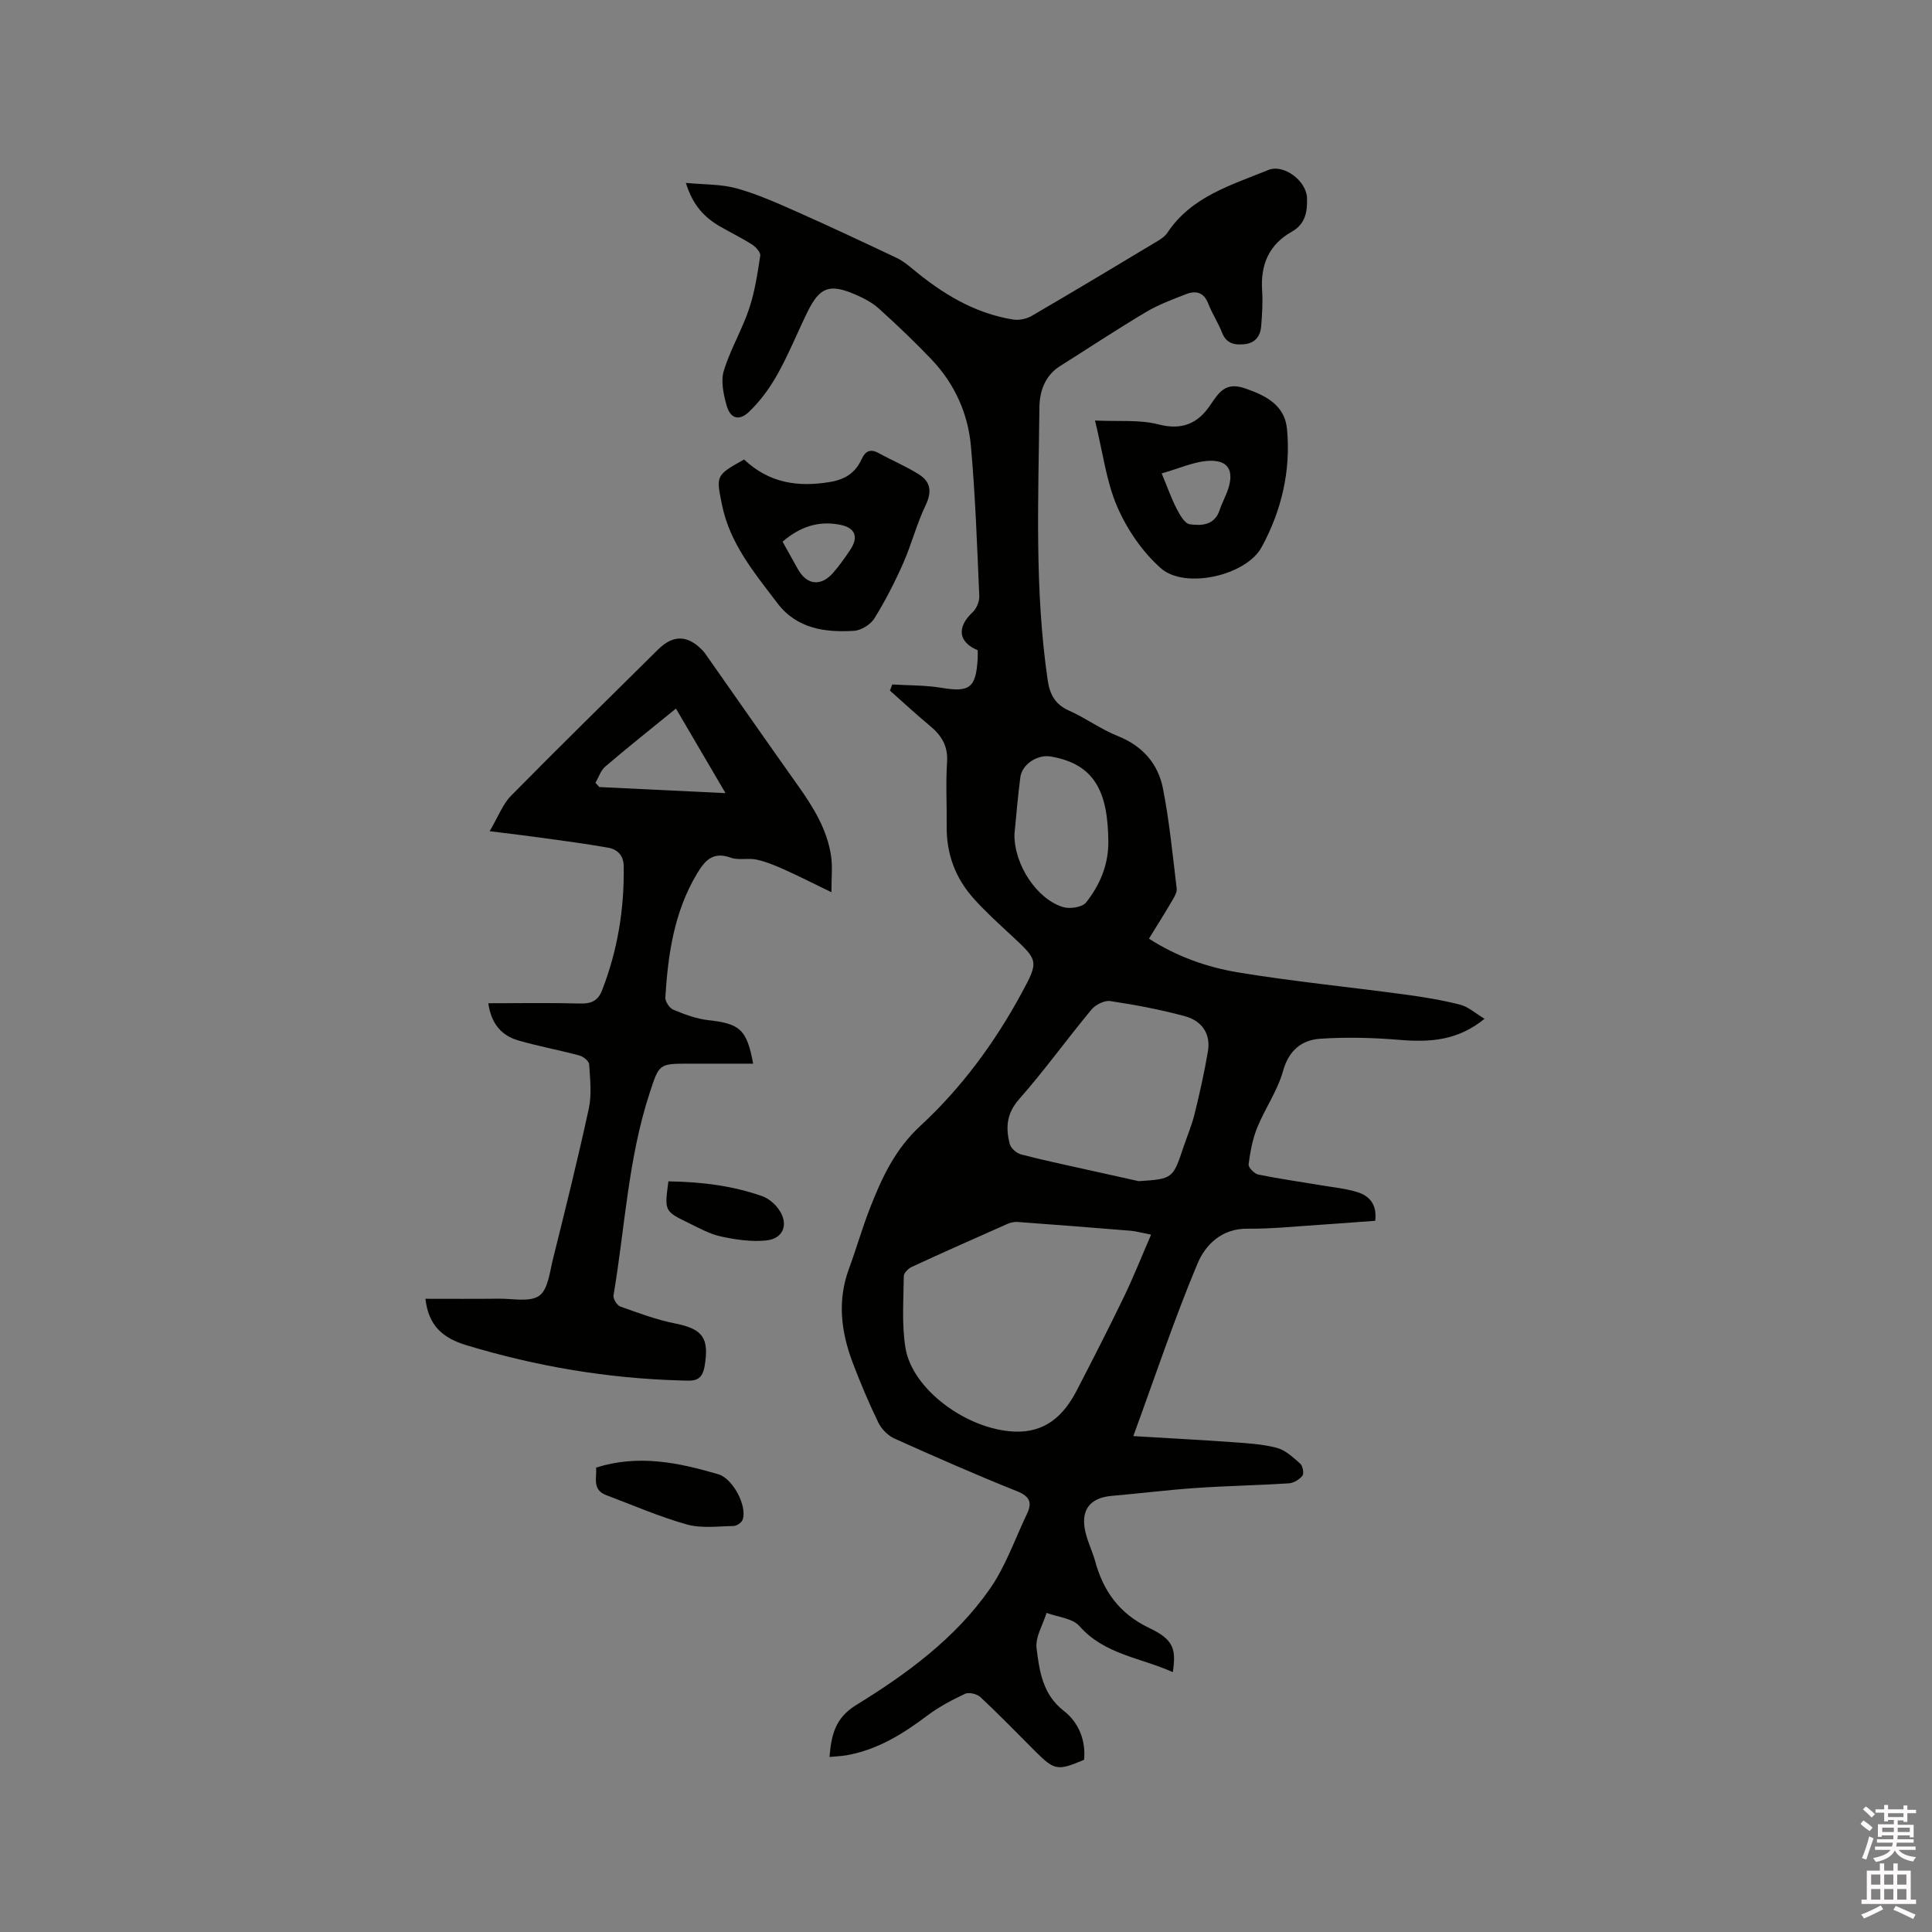 <svg enable-background="new 0 0 400 400" viewBox="0 0 400 400" xmlns="http://www.w3.org/2000/svg"><rect x="0" y="0" width="400" height="400" fill="#808080" stroke="none"/><path d="m385.2 377.6.6-.7c.6.4 1.3.9 1.9 1.5l-.6.7c-.8-.5-1.4-1-1.9-1.5zm.3 7.1c.6-1.4 1.1-2.9 1.5-4.5.3.1.6.3.9.4-.5 1.4-1 2.9-1.5 4.4zm.2-10.1.6-.6c.7.5 1.3 1.1 1.9 1.6l-.7.7c-.6-.6-1.2-1.2-1.8-1.7zm8.4-.8h.8v.9h1.8v.7h-1.8v1.8h-.8v-.3h-1.2v.9h3.3v2.6h-.8v-.4h-2.5c0 .3 0 .6-.1.8h3.4v.7h-3.5c0 .3-.1.6-.1.8h4v.7h-3.5c.7.9 1.9 1.3 3.6 1.5-.2.2-.4.5-.6.9-1.9-.3-3.2-1.1-3.8-2.3-.5 1.1-1.8 2-3.9 2.4-.2-.3-.4-.5-.6-.8 1.9-.4 3.1-.9 3.6-1.7h-3.2v-.7h3.5c.1-.2.1-.5.2-.8h-3.3v-.7h3.4c0-.2 0-.5 0-.8h-2.4v.3h-.8v-2.6h3.3v-.9h-1.2v.3h-.8v-1.8h-1.8v-.7h1.8v-.9h.8v.9h3.2zm-4.4 5.5h2.4c0-.3 0-.6 0-.9h-2.4zm1.2-3.1h3.2v-.8h-3.2zm4.4 2.2h-2.4v.9h2.5v-.9z" fill="#fcfafa"/><path d="m389.2 385.8h.9v1.5h1.9v-1.5h.9v1.5h2.7v6h1.1v.9h-11.3v-.9h1.1v-6h2.7zm.2 8.7.5.8c-1.2.6-2.5 1.3-4 1.9-.2-.3-.3-.6-.6-.8 1.6-.6 3-1.3 4.1-1.9zm-2-4.3h1.9v-2.1h-1.9zm0 3.1h1.9v-2.2h-1.9zm2.7-3.1h1.9v-2.1h-1.9zm0 3.1h1.9v-2.2h-1.9zm2.4 1.3c1.4.6 2.7 1.2 4.1 1.8l-.5.9c-1.5-.7-2.8-1.4-4.1-1.9zm2.2-6.5h-1.9v2.1h1.9zm-1.9 5.2h1.9v-2.2h-1.9z" fill="#fcfafa"/><g fill="#010100"><path d="m242.82 346.2c-6.73-3.03-14.16-3.65-19.33-9.53-1.44-1.64-4.49-1.87-6.81-2.74-.75 2.46-2.37 5.02-2.07 7.34.59 4.69 1.23 9.51 5.62 12.93 3.05 2.37 4.6 6.02 4.22 10.14-5.48 2.34-6.13 2.23-10.14-1.78-3.75-3.75-7.44-7.56-11.31-11.18-.7-.66-2.38-1.07-3.18-.7-2.73 1.28-5.46 2.72-7.86 4.53-5.05 3.81-10.31 7.06-16.64 8.19-1.11.2-2.25.23-3.58.36.38-4.61 1.2-8.09 5.52-10.75 10.49-6.45 20.51-13.79 27.66-24.02 3.28-4.69 5.2-10.33 7.7-15.55 1.11-2.32.62-3.63-2.06-4.7-8.55-3.42-16.98-7.13-25.38-10.91-1.36-.61-2.7-1.99-3.35-3.34-1.98-4.09-3.76-8.3-5.36-12.56-2.35-6.29-3.12-12.7-.71-19.23 1.54-4.17 2.75-8.46 4.37-12.6 2.45-6.26 5.15-12.13 10.42-17 8.49-7.84 15.39-17.21 20.94-27.44 3.62-6.68 3.5-6.79-2.02-11.92-2.72-2.52-5.48-5.02-7.94-7.78-3.73-4.18-5.58-9.16-5.53-14.82.05-4.45-.21-8.92.08-13.36.22-3.37-1.19-5.57-3.61-7.56-2.81-2.33-5.49-4.82-8.22-7.24.16-.42.33-.84.49-1.27 3.41.21 6.86.14 10.21.7 5.75.95 7.08.05 7.46-5.89.04-.63.01-1.27.01-1.9-4.03-1.68-4.37-4.75-1.05-7.86.81-.76 1.43-2.23 1.38-3.35-.45-10.36-.81-20.73-1.73-31.04-.6-6.77-3.38-12.92-8.13-17.92-3.5-3.68-7.19-7.19-10.96-10.59-1.38-1.25-3.16-2.15-4.89-2.9-5.31-2.29-7.35-1.51-9.88 3.66-2.09 4.28-3.87 8.72-6.19 12.87-1.57 2.81-3.55 5.53-5.87 7.75-2.11 2.02-3.92 1.42-4.68-1.35-.63-2.27-1.21-4.97-.57-7.1 1.33-4.4 3.76-8.45 5.23-12.82 1.19-3.54 1.75-7.31 2.32-11.02.11-.68-.9-1.81-1.66-2.3-2.14-1.37-4.43-2.48-6.64-3.75-3.22-1.86-5.68-4.38-7.09-9.03 3.78.36 7.27.24 10.47 1.12 4.25 1.18 8.34 3.01 12.39 4.8 6.96 3.09 13.85 6.33 20.74 9.59 1.22.57 2.32 1.45 3.36 2.32 6.11 5.08 12.75 9.15 20.73 10.45 1.22.2 2.77-.1 3.85-.72 8.7-5.06 17.32-10.24 25.95-15.42.8-.48 1.68-1.05 2.18-1.8 4.99-7.53 13.21-9.87 20.89-13.01 3.23-1.32 7.89 2.25 8.03 5.75.11 2.91-.34 5.44-3.16 7.03-4.75 2.68-6.49 6.87-6.13 12.19.16 2.42 0 4.88-.19 7.3-.16 2.11-1.21 3.58-3.53 3.8-2.05.19-3.7-.15-4.58-2.4-.8-2.07-2.06-3.95-2.86-6.02-.9-2.34-2.55-2.74-4.56-1.96-2.85 1.11-5.77 2.19-8.38 3.75-6.01 3.58-11.84 7.44-17.76 11.17-3.13 1.97-4.21 5.26-4.25 8.47-.2 18.85-1.04 37.74 1.71 56.51.43 2.93 1.49 5.03 4.39 6.32 3.47 1.54 6.61 3.88 10.13 5.28 5.11 2.04 8.33 5.71 9.34 10.83 1.35 6.83 2.01 13.8 2.85 20.73.1.81-.5 1.79-.97 2.58-1.5 2.56-3.08 5.06-4.77 7.81 5.76 3.72 12.09 5.94 18.61 7.01 11.37 1.87 22.85 3 34.27 4.54 3.87.52 7.75 1.15 11.53 2.11 1.69.43 3.15 1.78 5.07 2.93-5.65 4.61-11.48 4.87-17.66 4.36-5.43-.45-10.93-.6-16.36-.23-3.84.26-6.5 2.39-7.7 6.68-1.14 4.09-3.74 7.75-5.35 11.73-.97 2.39-1.45 5.03-1.78 7.6-.08.64 1.19 1.94 2.01 2.11 4.35.89 8.75 1.5 13.12 2.24 2.5.42 5.06.66 7.46 1.42 2.5.79 4.03 2.63 3.62 5.91-3.86.28-7.71.59-11.57.84-4.97.32-9.95.85-14.92.8-5.32-.05-8.67 3.35-10.29 7.2-4.82 11.49-8.76 23.34-13.3 35.74 7.03.42 13.67.77 20.3 1.24 3.15.23 6.37.39 9.4 1.19 1.8.47 3.4 1.98 4.86 3.28.53.47.82 2.02.45 2.49-.62.79-1.81 1.51-2.81 1.58-6.41.41-12.84.52-19.24.96-5.81.4-11.6 1.13-17.4 1.63-4.63.4-6.57 3.01-5.44 7.65.37 1.54 1.02 3 1.54 4.5.14.4.28.8.39 1.21 1.68 6.29 5.02 11.01 11.19 13.97 5.06 2.38 5.67 4.33 4.94 9.17zm-4.5-90.58c-2.06-.4-3.16-.72-4.28-.81-7.8-.64-15.59-1.25-23.4-1.82-.7-.05-1.48.15-2.13.44-6.58 2.91-13.16 5.83-19.7 8.85-.73.33-1.68 1.25-1.69 1.9-.04 4.97-.45 10.04.35 14.9 1.41 8.6 12.69 16.86 22.47 17.31 6.44.3 10.26-3.26 12.97-8.48 3.31-6.39 6.59-12.8 9.72-19.27 1.97-4.06 3.63-8.26 5.69-13.02zm-2.54-11.07c7-.47 7.06-.51 9.23-7.01.77-2.31 1.74-4.56 2.32-6.92 1.05-4.29 2.03-8.62 2.76-12.97.62-3.71-1.36-6.33-4.75-7.25-5.07-1.38-10.28-2.36-15.48-3.14-1.21-.18-3.05.76-3.9 1.78-5.07 6.11-9.72 12.59-14.97 18.54-2.63 2.98-2.79 5.95-1.93 9.28.23.88 1.41 1.9 2.35 2.15 4.39 1.16 8.84 2.08 13.28 3.08 3.69.81 7.39 1.63 11.09 2.46zm-25.75-71.81c-.08 6.31 4.69 13.48 10.11 15.07 1.41.41 3.93.03 4.72-.96 2.85-3.6 4.64-7.79 4.61-12.56-.08-10.2-2.71-16.11-11.97-17.67-2.69-.45-5.9 1.6-6.25 4.3-.54 4.1-.86 8.23-1.22 11.82z"/><path d="m101.1 207.71c6.62 0 12.87-.11 19.11.06 2.25.06 3.62-.64 4.42-2.68 3.24-8.3 4.65-16.91 4.5-25.81-.03-2.18-1.32-3.43-3.19-3.77-4.57-.82-9.18-1.41-13.78-2.05-3.2-.45-6.42-.82-10.78-1.37 1.79-3.04 2.7-5.59 4.42-7.33 10.04-10.2 20.28-20.21 30.45-30.29 3.09-3.06 6.09-3.03 9.15.13.44.45.8.99 1.16 1.51 6.2 8.83 12.37 17.69 18.62 26.49 3.21 4.53 6.14 9.2 6.91 14.82.28 2.04.05 4.14.05 7.31-3.62-1.75-6.62-3.29-9.69-4.67-1.88-.84-3.82-1.65-5.82-2.09-1.73-.38-3.73.19-5.35-.4-3.68-1.33-5.34.58-6.99 3.34-4.72 7.9-5.99 16.66-6.54 25.59-.05.84.86 2.22 1.65 2.55 2.32.96 4.77 1.89 7.24 2.16 6.53.73 7.98 1.89 9.29 9.01-4.47 0-8.86 0-13.25 0-6.31 0-6.2.04-8.19 6.12-4.46 13.6-5.1 27.88-7.47 41.85-.12.7.72 2.06 1.4 2.31 3.76 1.34 7.54 2.76 11.44 3.53 5.68 1.13 6.99 3.04 6.03 8.78-.57 3.43-2.5 3.06-4.95 3-15.13-.42-29.88-2.91-44.38-7.3-4.93-1.49-7.85-4.07-8.48-9.61 5.03 0 10.15.04 15.27-.02 2.83-.03 6.35.76 8.29-.61 1.82-1.28 2.17-4.87 2.83-7.53 2.58-10.37 5.17-20.75 7.43-31.2.64-2.94.27-6.13.08-9.19-.04-.66-1.19-1.59-1.98-1.81-4.19-1.13-8.47-1.91-12.63-3.11-3.55-1.01-5.68-3.49-6.27-7.72zm22.18-45.65c.26.3.52.59.79.89 8.46.41 16.92.81 26.14 1.26-3.67-6.27-6.93-11.82-10.26-17.51-5.17 4.21-9.97 8.02-14.63 12-.94.81-1.37 2.23-2.04 3.36z"/><path d="m226.71 87.07c4.87.23 9.2-.22 13.16.8 4.85 1.25 8.1-.18 10.66-3.93 1.78-2.62 3.14-4.93 7.16-3.56 4.43 1.51 8.31 3.51 8.77 8.45.82 8.63-1.14 16.94-5.27 24.48-3.23 5.89-15.87 8.72-20.83 4.35-3.82-3.37-6.99-8.01-9.03-12.7-2.28-5.24-2.97-11.18-4.62-17.89zm13.8 10.94c1.28 3.07 2.04 5.28 3.11 7.33.65 1.25 1.66 3.06 2.7 3.2 2.44.34 5.16.24 6.2-2.96.49-1.5 1.3-2.9 1.78-4.41 1.17-3.65.04-5.87-3.78-5.77-3.18.08-6.33 1.59-10.01 2.61z"/><path d="m154.05 95.13c5.2 4.9 11.18 5.78 17.84 4.65 3.16-.53 5.24-1.94 6.52-4.75.75-1.64 1.79-2.17 3.51-1.22 2.77 1.52 5.72 2.75 8.38 4.44 2.36 1.5 2.68 3.56 1.36 6.31-1.86 3.88-2.93 8.13-4.67 12.07-1.74 3.93-3.71 7.78-5.97 11.42-.79 1.26-2.71 2.45-4.18 2.55-6.04.39-11.91-.45-15.9-5.73-4.71-6.23-9.8-12.26-11.44-20.27-1.26-6.17-1.35-6.15 4.55-9.47zm7.97 17.02c1.06 1.89 2.11 3.8 3.19 5.71 1.86 3.29 4.77 3.62 7.3.71 1.31-1.51 2.48-3.15 3.57-4.81 1.79-2.71.86-4.57-2.28-5.14-4.47-.83-8.24.49-11.78 3.53z"/><path d="m123.4 303.85c8.75-2.77 17.09-1.05 25.34 1.39 3.02.89 6 6.62 5.02 9.39-.21.6-1.23 1.3-1.88 1.31-3.24.06-6.65.53-9.68-.32-5.68-1.59-11.13-3.98-16.67-6.06-3.06-1.15-1.89-3.72-2.13-5.71z"/><path d="m138.39 244.59c6.74.1 13.21.87 19.43 3.07 1.3.46 2.59 1.56 3.4 2.71 2.15 3.03 1.02 6.11-2.63 6.46-3.06.3-6.28-.17-9.32-.83-2.33-.5-4.53-1.74-6.71-2.8-5.02-2.44-5-2.48-4.17-8.61z"/></g></svg>